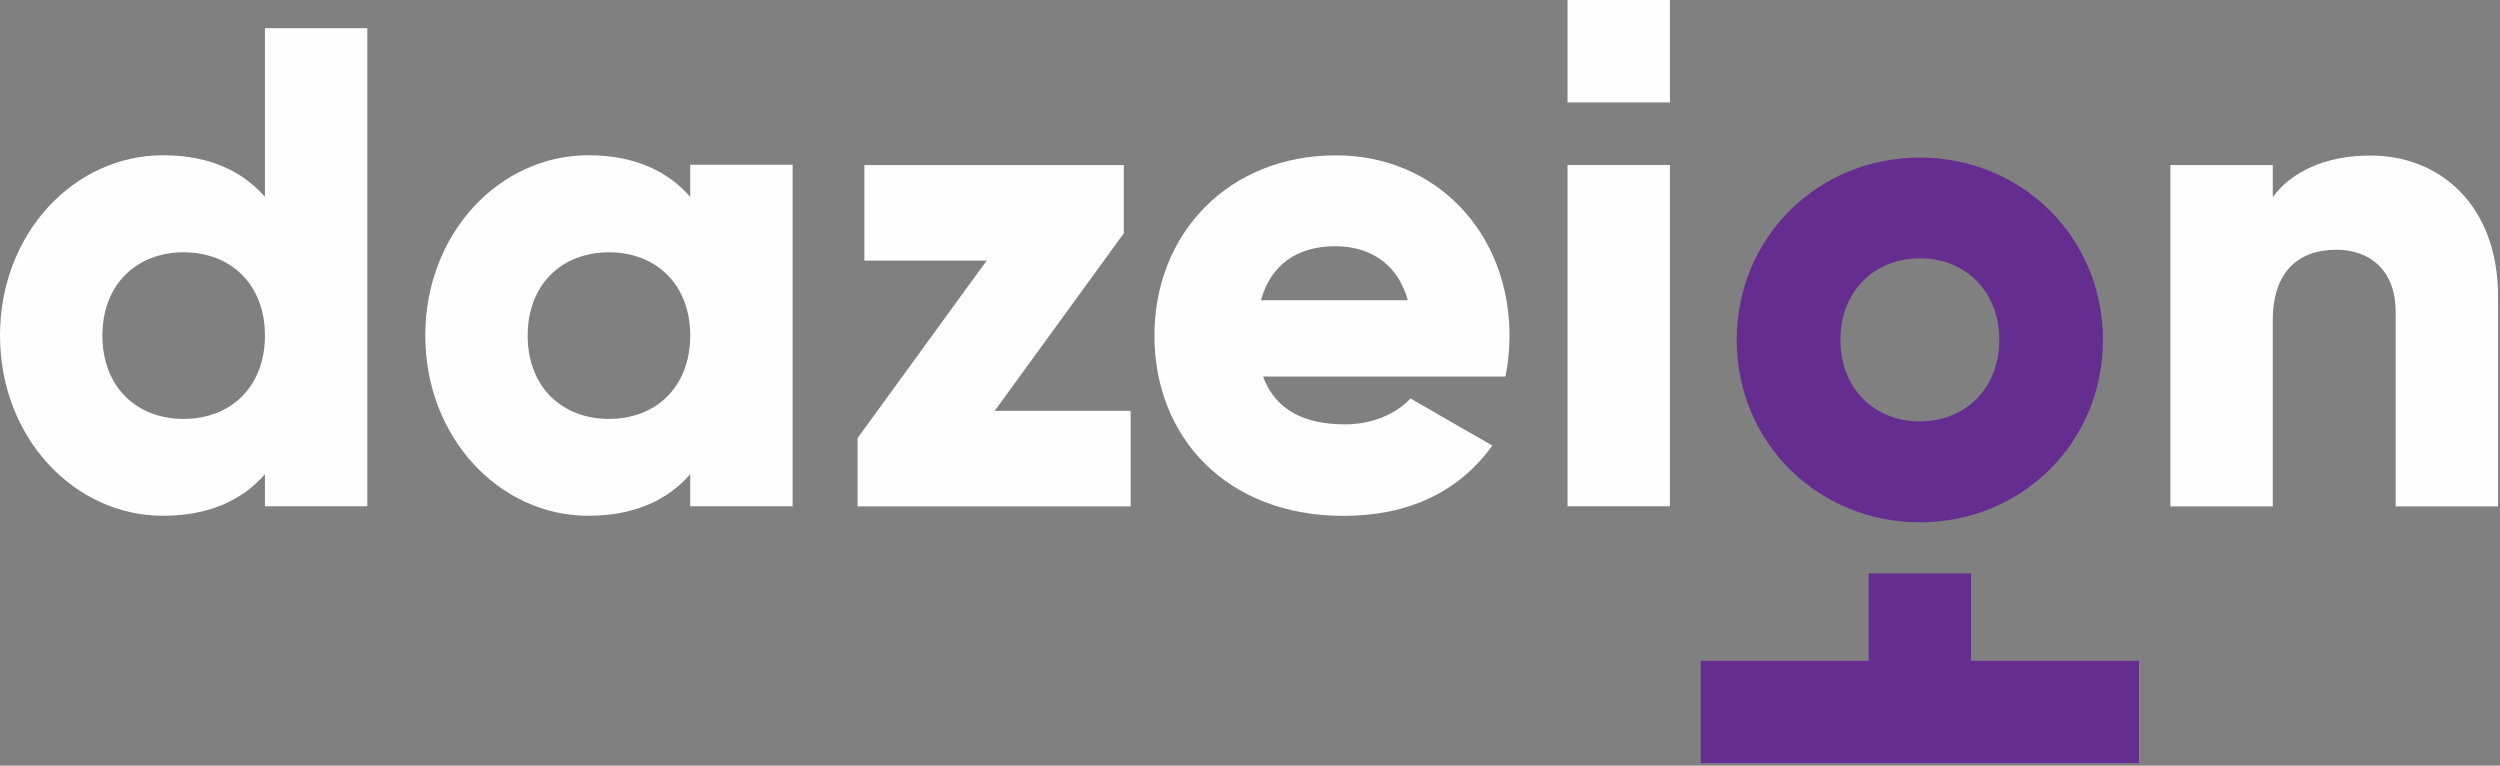 <svg width="271" height="83" viewBox="0 0 271 83" fill="none" xmlns="http://www.w3.org/2000/svg">
<rect x="0" y="0" width="271" height="83" fill="#808080" stroke="none"/>
<path d="M39.82 3.08V54.88H28.72V51.4C26.28 54.21 22.65 55.91 17.69 55.91C8 55.91 0 47.4 0 36.37C0 25.34 7.99 16.83 17.69 16.83C22.65 16.83 26.27 18.53 28.72 21.34V3.06H39.82V3.08ZM28.72 36.38C28.72 30.83 25.02 27.35 19.91 27.35C14.8 27.35 11.1 30.83 11.1 36.38C11.1 41.93 14.8 45.41 19.91 45.41C25.01 45.41 28.72 41.93 28.72 36.38Z" fill="#FEFEFE"/>
<path d="M85.92 17.88V54.88H74.82V51.4C72.38 54.21 68.75 55.91 63.79 55.91C54.1 55.91 46.1 47.4 46.1 36.37C46.1 25.34 54.09 16.83 63.79 16.83C68.75 16.83 72.37 18.53 74.82 21.34V17.86H85.92V17.88ZM74.82 36.38C74.82 30.83 71.12 27.35 66.01 27.35C60.9 27.35 57.2 30.83 57.2 36.38C57.2 41.93 60.9 45.41 66.01 45.41C71.12 45.41 74.82 41.93 74.82 36.38Z" fill="#FEFEFE"/>
<path d="M122.56 44.53V54.89H92.96V47.49L106.95 28.25H93.7V17.89H121.82V25.29L107.83 44.53H122.56Z" fill="#FEFEFE"/>
<path d="M145.79 46C148.82 46 151.42 44.82 152.89 43.19L161.77 48.3C158.14 53.33 152.67 55.92 145.64 55.92C132.98 55.92 125.14 47.41 125.14 36.38C125.14 25.35 133.13 16.84 144.83 16.84C155.63 16.84 163.63 25.2 163.63 36.38C163.63 37.93 163.48 39.41 163.19 40.82H136.92C138.32 44.67 141.72 46 145.79 46ZM152.6 32.54C151.42 28.25 148.09 26.69 144.76 26.69C140.54 26.69 137.73 28.76 136.69 32.54H152.6Z" fill="#FEFEFE"/>
<path d="M169.92 17.88H181.02V54.88H169.92V17.88Z" fill="#FEFEFE"/>
<path d="M270.79 32.17V54.89H259.69V33.8C259.69 29.21 256.8 27.07 253.25 27.07C249.18 27.07 246.37 29.44 246.37 34.69V54.89H235.27V17.89H246.37V21.37C248.37 18.63 252.07 16.86 256.95 16.86C264.43 16.85 270.79 22.18 270.79 32.17Z" fill="#FEFEFE"/>
<path d="M231.86 71.63V82.73H184.36V71.63H202.56V62.16H213.66V71.63H231.86ZM208.11 56.62C219.12 56.62 227.96 48.01 227.96 36.85C227.96 25.69 219.12 17.08 208.11 17.08C197.1 17.08 188.26 25.69 188.26 36.85C188.26 48 197.1 56.62 208.11 56.62ZM208.11 45.68C203.24 45.68 199.5 42.16 199.5 36.84C199.5 31.52 203.24 28 208.11 28C212.98 28 216.72 31.52 216.72 36.84C216.72 42.16 212.98 45.68 208.11 45.68Z" fill="#662D91"/>
<path d="M181.02 0H169.92V11.1H181.02V0Z" fill="#FEFEFE"/>
</svg>
